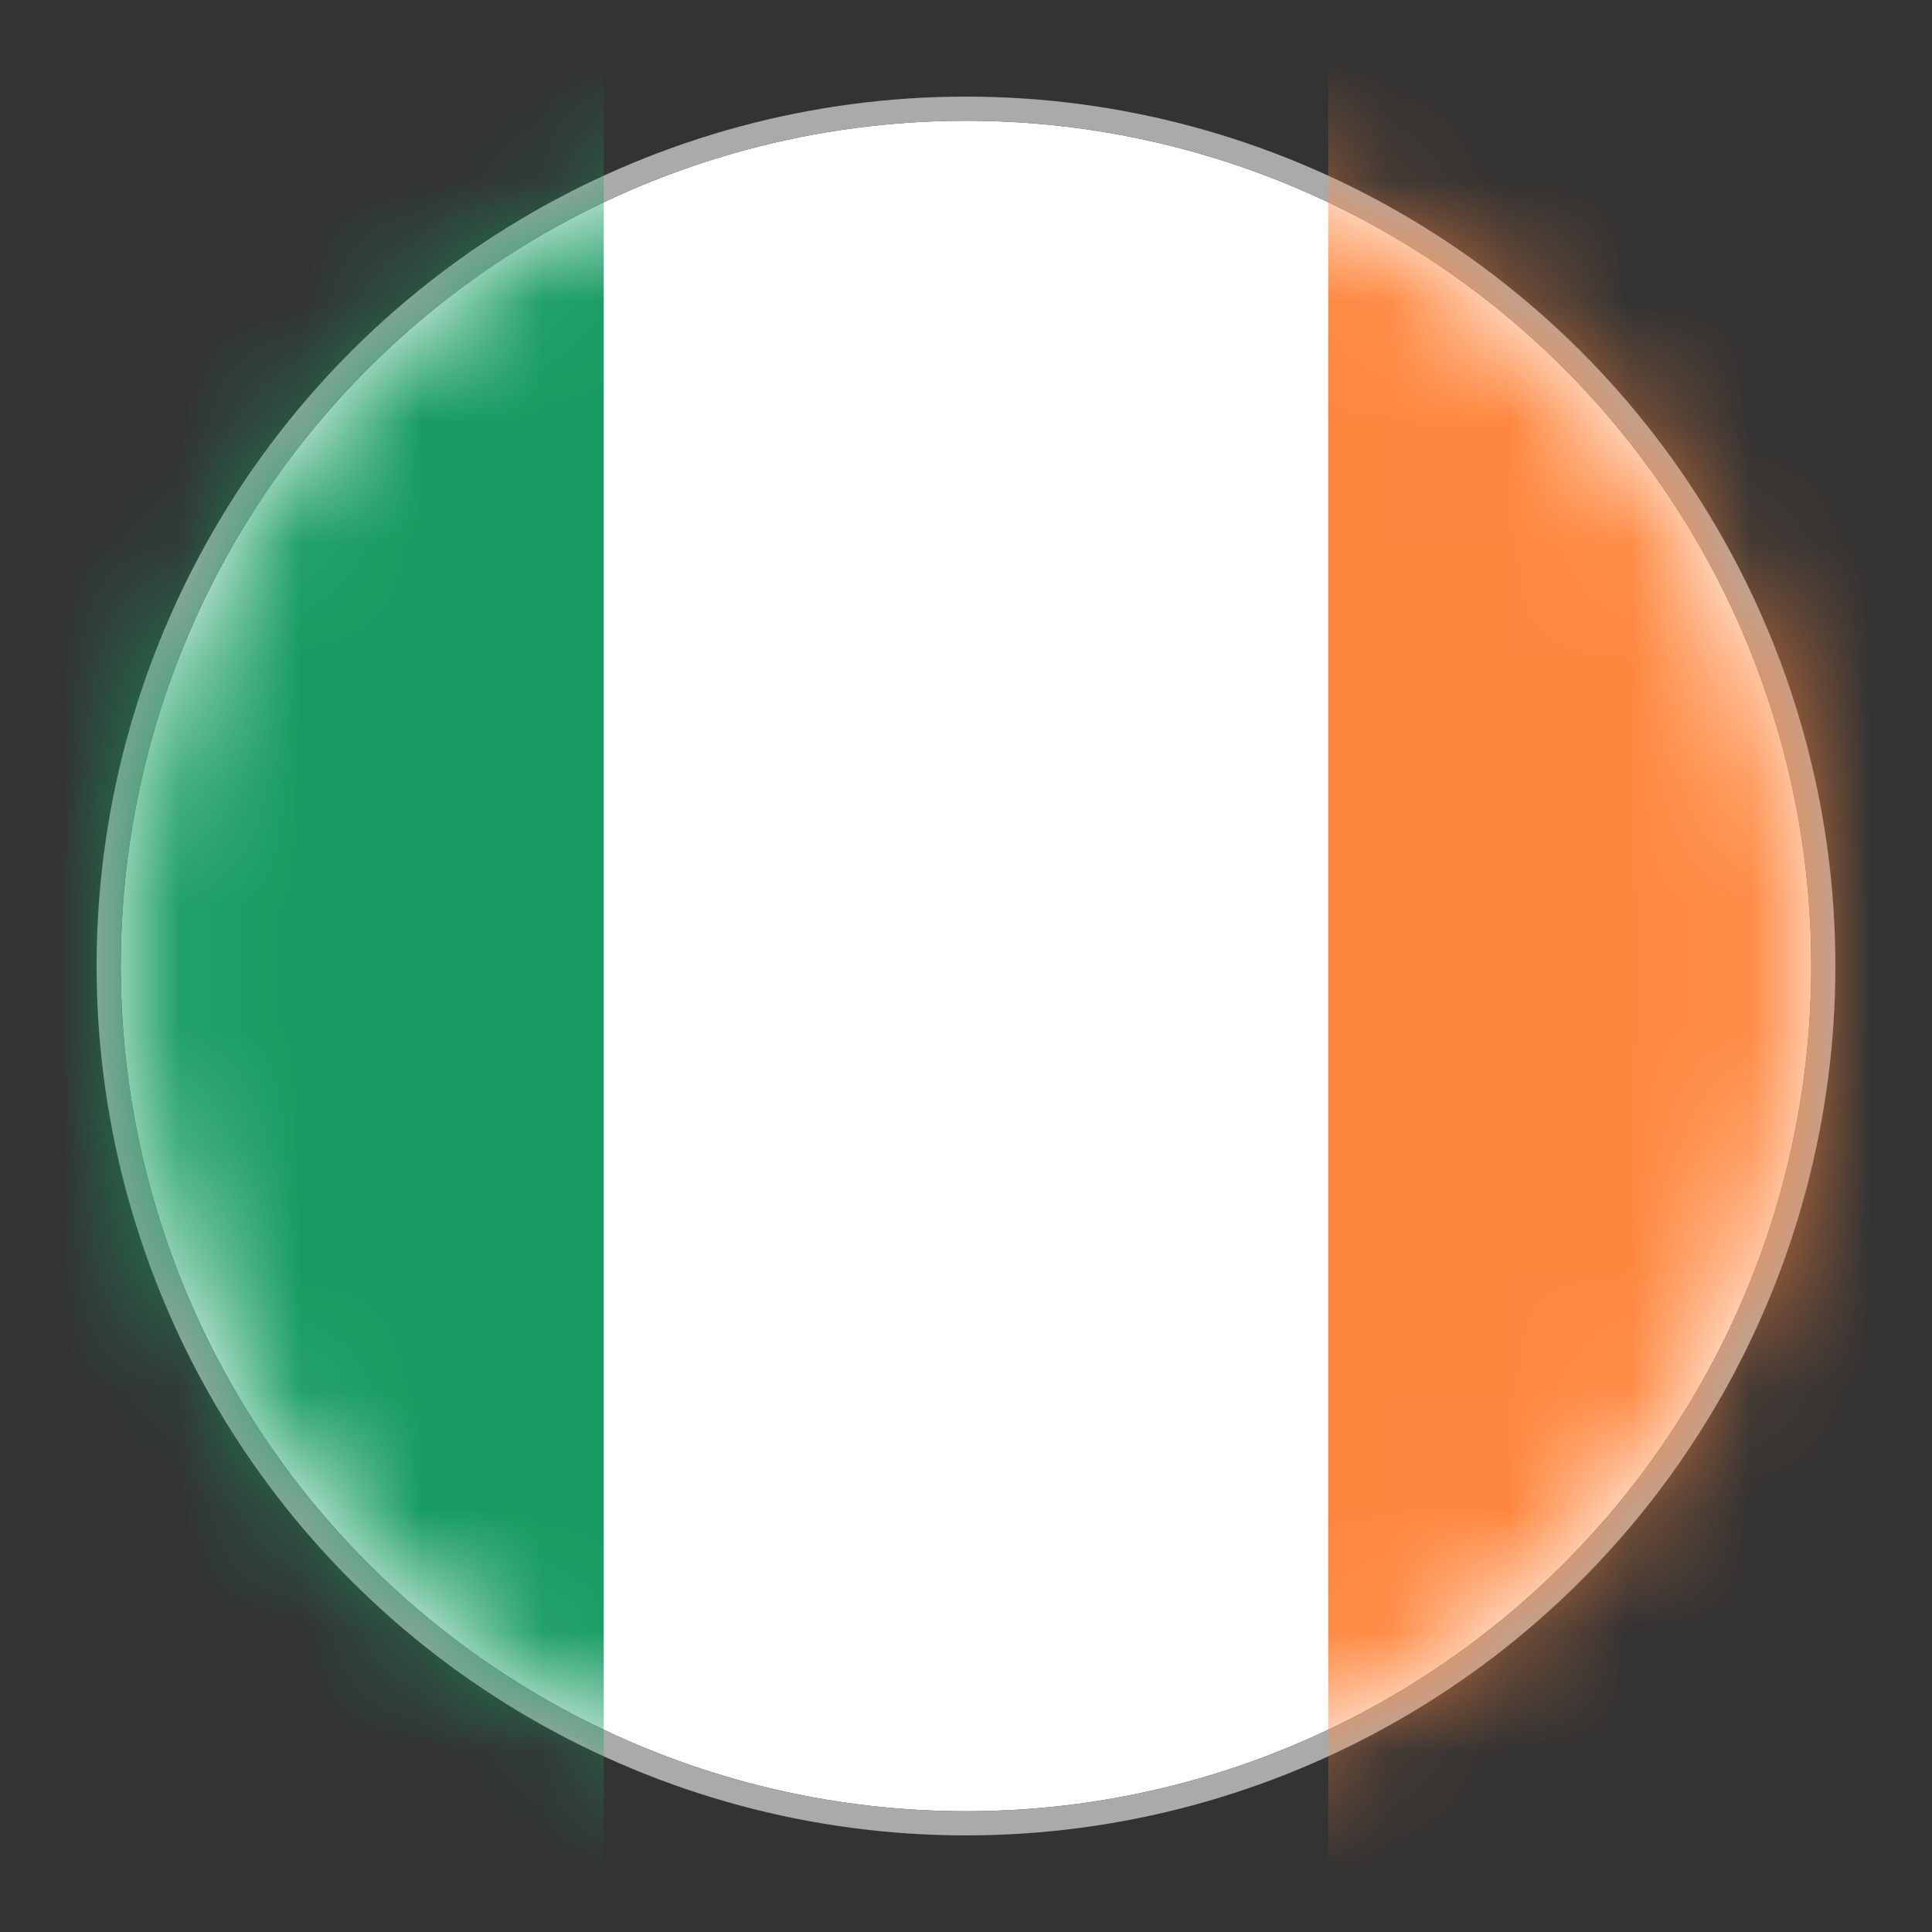 <svg xmlns="http://www.w3.org/2000/svg" xmlns:xlink="http://www.w3.org/1999/xlink" width="16" height="16" viewBox="0 0 16 16">
    <rect x="0" y="0" width="16" height="16" fill="#333333" stroke="none"/>
    <defs>
        <circle id="a" cx="7" cy="7" r="7"/>
    </defs>
    <g fill="none" fill-rule="evenodd" transform="rotate(90 7 8)">
        <mask id="b" fill="#fff">
            <use xlink:href="#a"/>
        </mask>
        <use fill="#FFF" xlink:href="#a"/>
        <circle cx="7" cy="7" r="7.1" stroke="#AAA" stroke-width=".2"/>
        <path fill="#FE873E" d="M-3-3h20v7H-3z" mask="url(#b)"/>
        <path fill="#179B62" d="M-3 10h20v7H-3z" mask="url(#b)"/>
    </g>
</svg>
